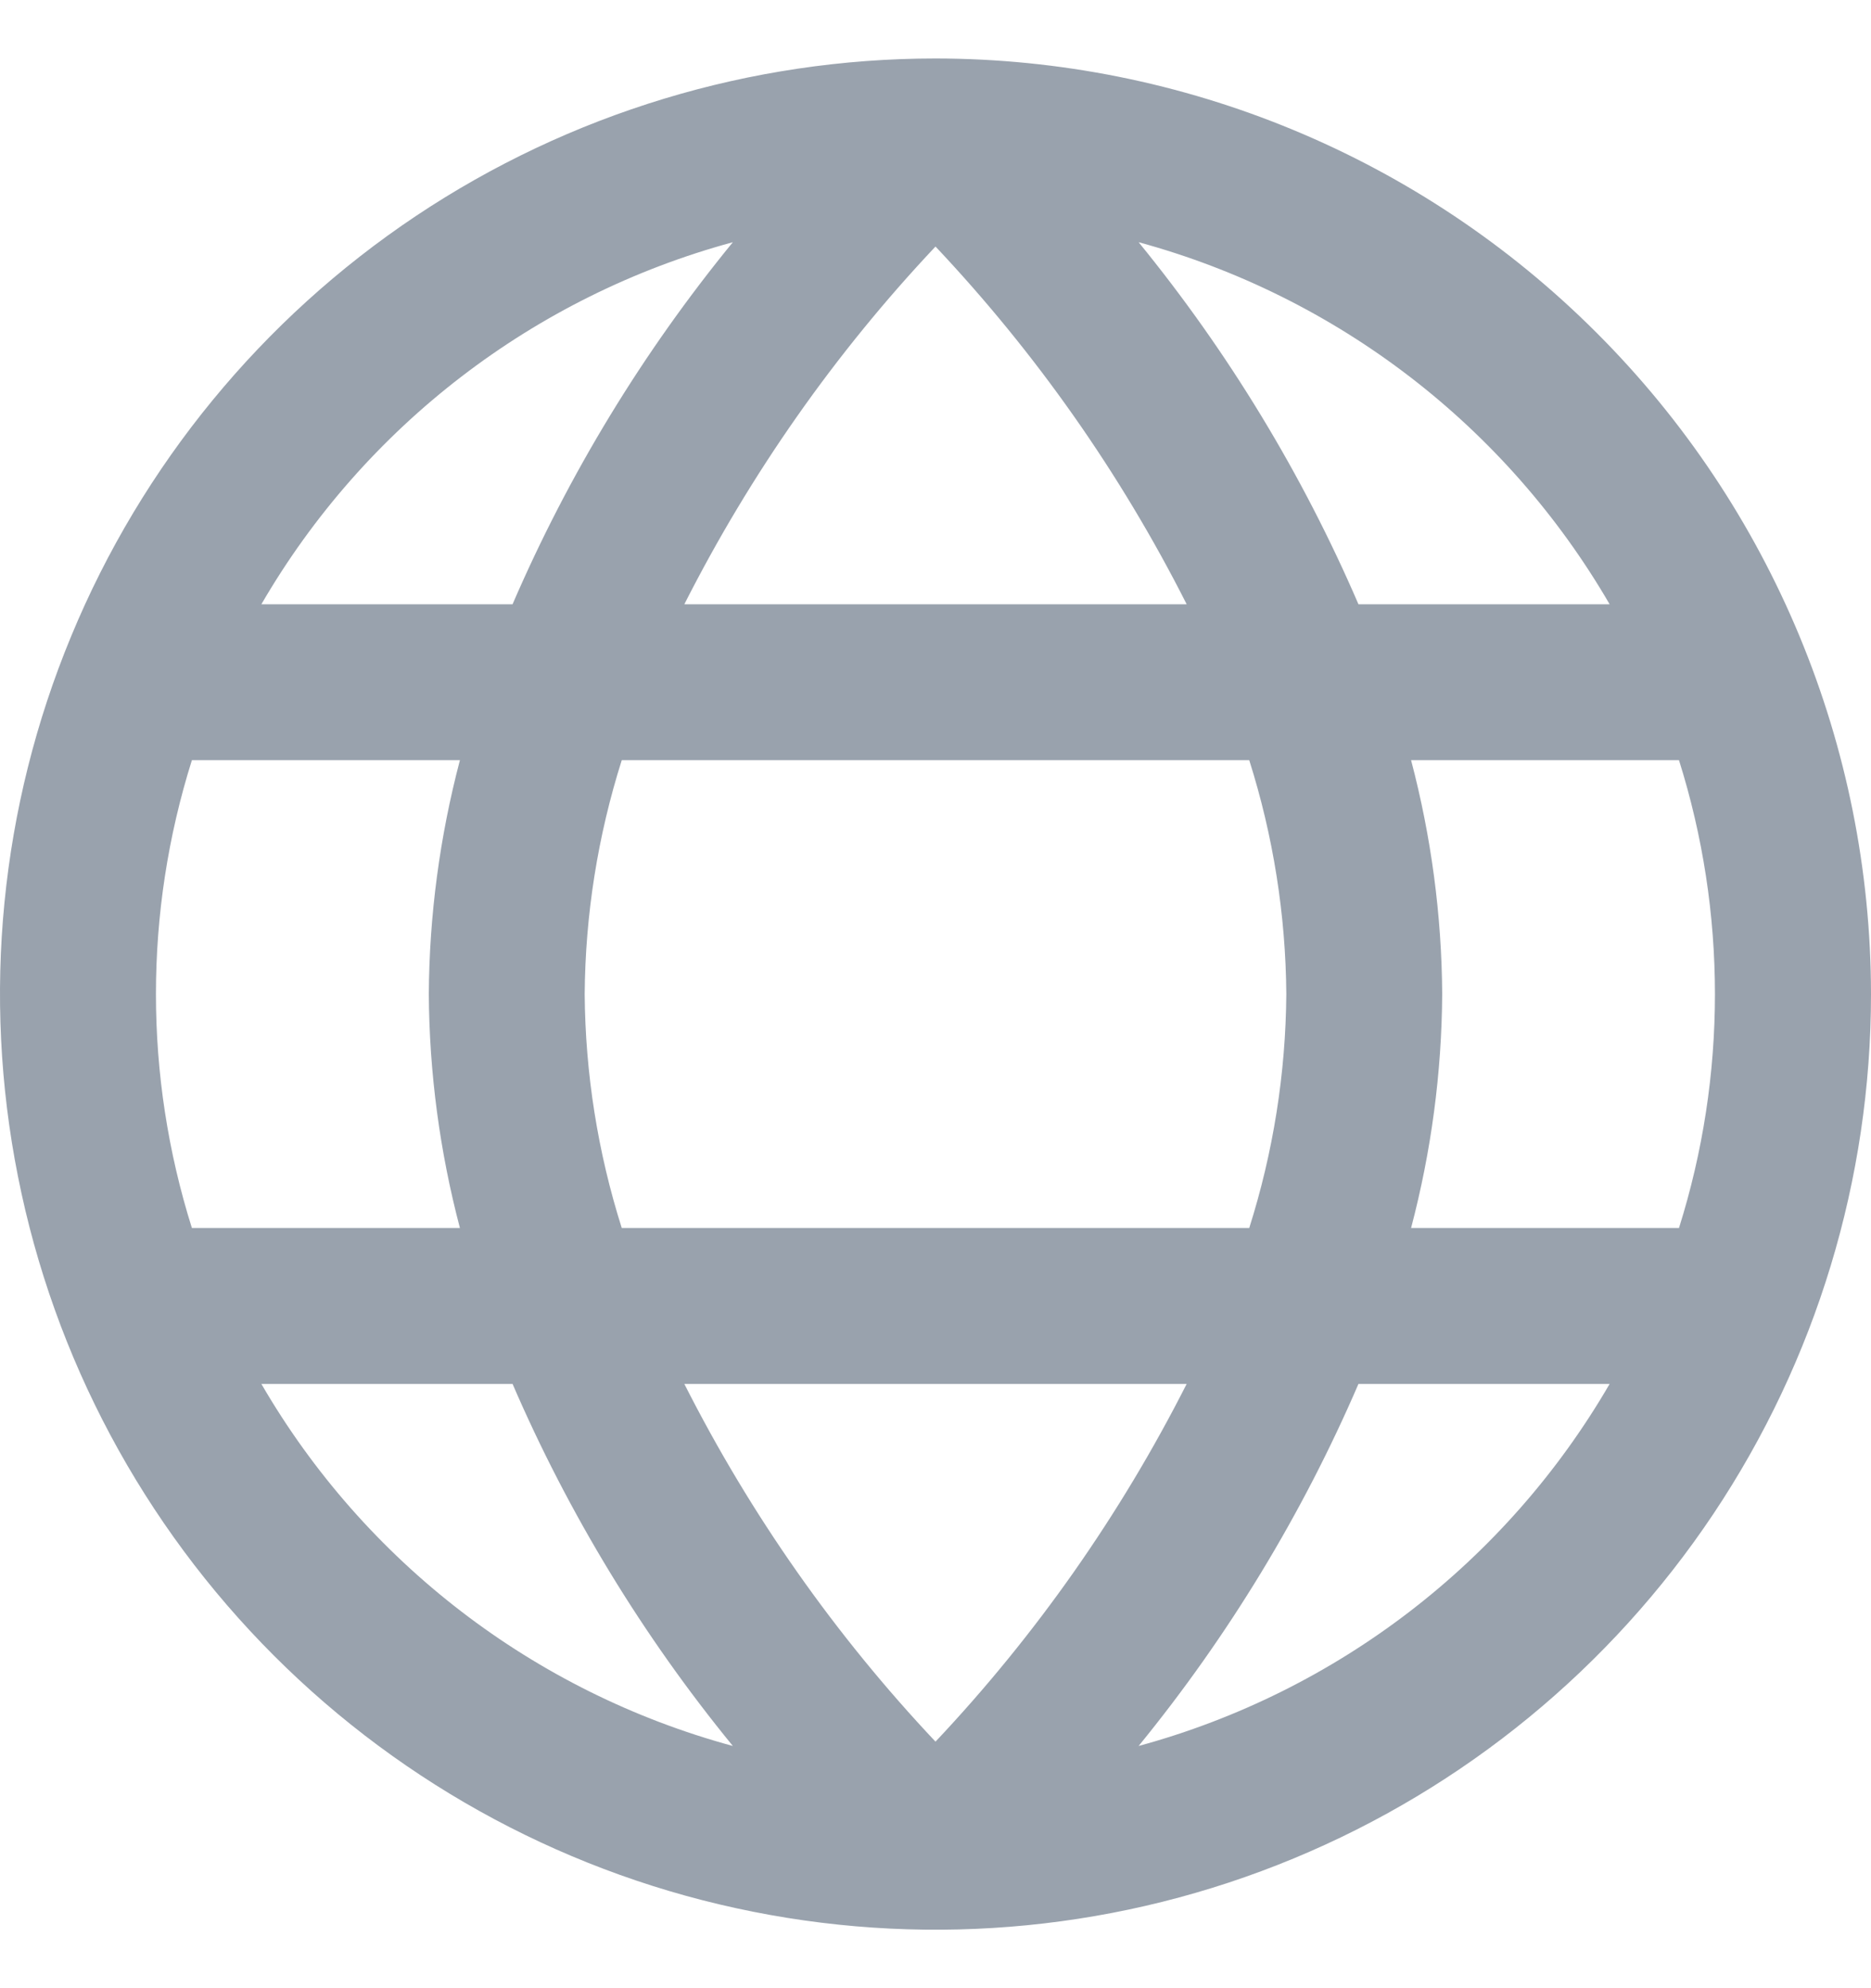 <svg width="16" height="17" viewBox="0 0 16 17" fill="none" xmlns="http://www.w3.org/2000/svg">
<g clip-path="url(#clip0_1590_19368)">
<path d="M8 0.5C6.418 0.5 4.871 0.969 3.555 1.848C2.24 2.727 1.214 3.977 0.609 5.439C0.003 6.9 -0.155 8.509 0.154 10.061C0.462 11.613 1.224 13.038 2.343 14.157C3.462 15.276 4.887 16.038 6.439 16.346C7.991 16.655 9.6 16.497 11.062 15.891C12.523 15.286 13.773 14.26 14.652 12.945C15.531 11.629 16 10.082 16 8.5C15.998 6.379 15.154 4.345 13.654 2.846C12.155 1.346 10.121 0.502 8 0.5V0.5ZM13.765 5.167H11.617C11.137 4.053 10.504 3.011 9.737 2.071C11.434 2.533 12.882 3.645 13.765 5.167V5.167ZM11 8.5C10.995 9.179 10.888 9.853 10.683 10.5H5.317C5.112 9.853 5.005 9.179 5 8.5C5.005 7.821 5.112 7.147 5.317 6.5H10.683C10.888 7.147 10.995 7.821 11 8.5V8.5ZM5.852 11.833H10.148C9.582 12.95 8.859 13.981 8 14.892C7.141 13.981 6.418 12.951 5.852 11.833V11.833ZM5.852 5.167C6.418 4.05 7.141 3.019 8 2.108C8.859 3.019 9.583 4.049 10.148 5.167H5.852ZM6.267 2.071C5.498 3.011 4.864 4.052 4.383 5.167H2.235C3.119 3.644 4.568 2.532 6.267 2.071V2.071ZM1.641 6.5H3.933C3.761 7.153 3.671 7.825 3.667 8.5C3.671 9.175 3.761 9.847 3.933 10.5H1.641C1.231 9.198 1.231 7.802 1.641 6.5V6.5ZM2.235 11.833H4.383C4.864 12.947 5.498 13.989 6.267 14.929C4.568 14.468 3.119 13.356 2.235 11.833V11.833ZM9.737 14.929C10.504 13.989 11.137 12.947 11.617 11.833H13.765C12.882 13.355 11.434 14.467 9.737 14.929V14.929ZM14.359 10.5H12.067C12.239 9.847 12.329 9.175 12.333 8.5C12.329 7.825 12.239 7.153 12.067 6.5H14.358C14.768 7.802 14.768 9.198 14.358 10.5H14.359Z" fill="#99A2AD"/>
</g>
<defs>
<clipPath id="clip0_1590_19368">
<rect width="16" height="16" fill="white" transform="translate(0 0.5)"/>
</clipPath>
</defs>
</svg>

